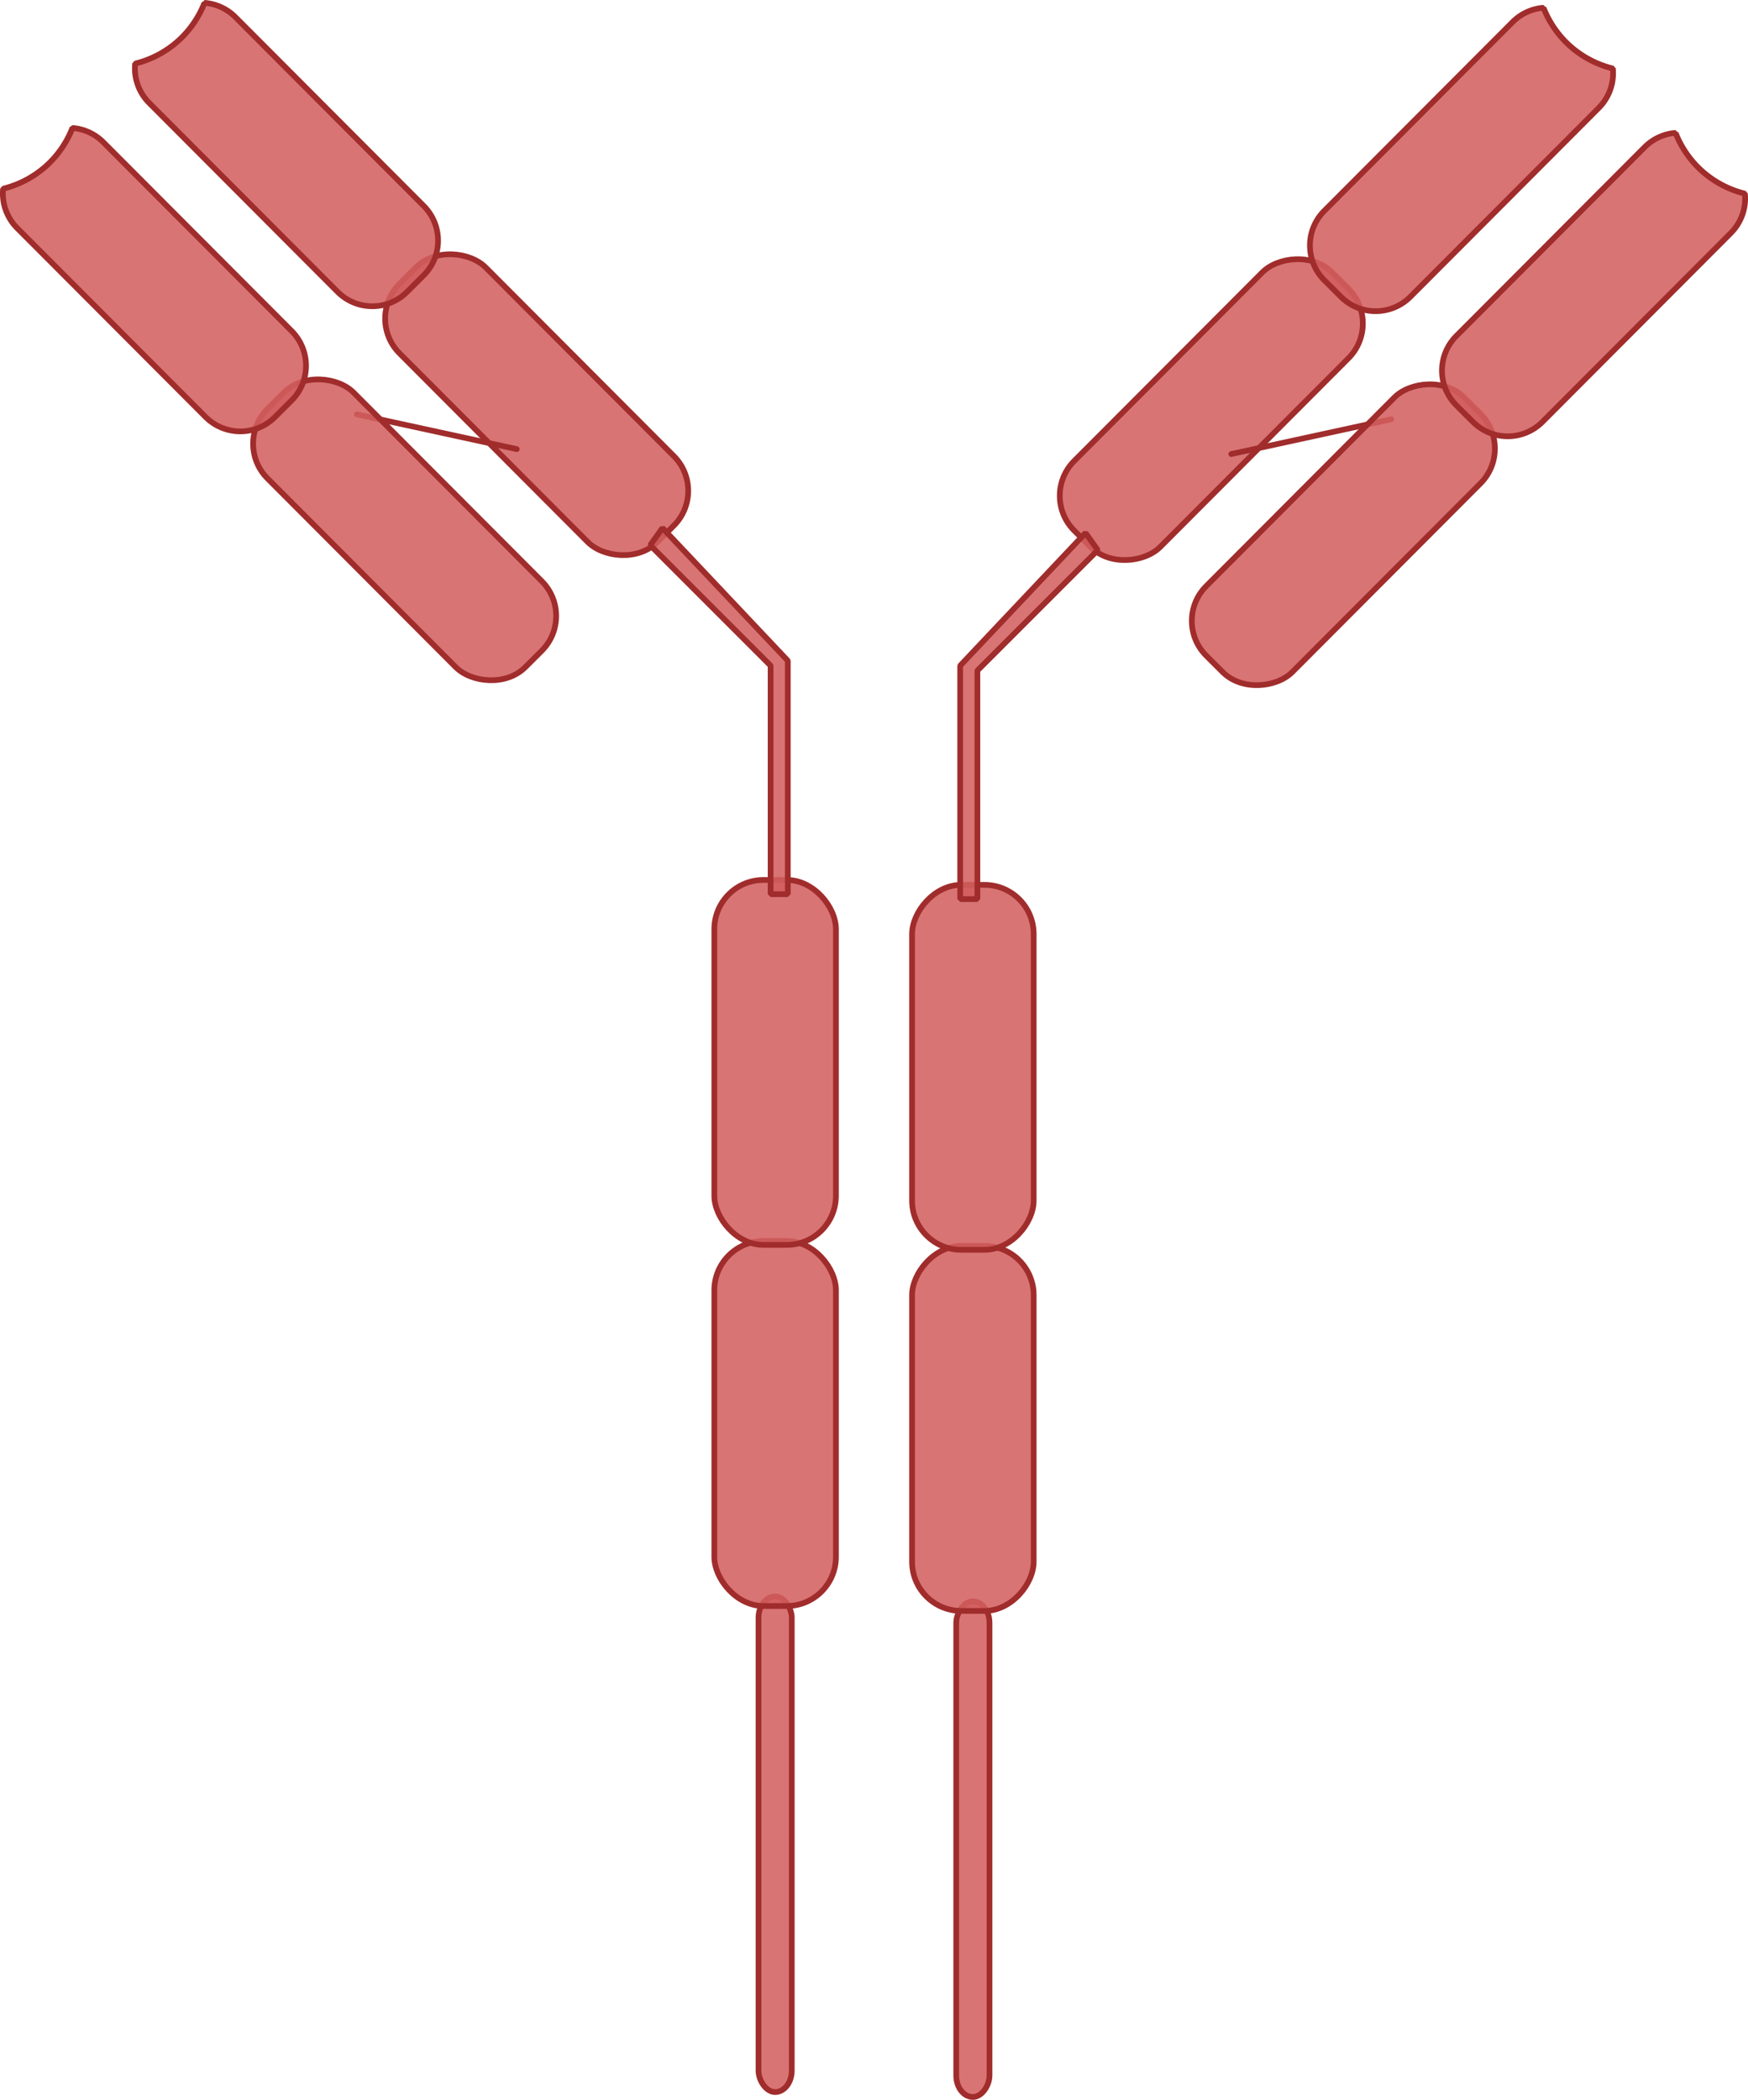 <?xml version="1.0" encoding="UTF-8" standalone="no"?>
<!-- Created with Inkscape (http://www.inkscape.org/) -->

<svg
   width="183.714mm"
   height="220.661mm"
   viewBox="0 0 183.714 220.661"
   version="1.1"
   id="svg1"
   xml:space="preserve"
   xmlns:inkscape="http://www.inkscape.org/namespaces/inkscape"
   xmlns:sodipodi="http://sodipodi.sourceforge.net/DTD/sodipodi-0.dtd"
   xmlns="http://www.w3.org/2000/svg"
   xmlns:svg="http://www.w3.org/2000/svg"><sodipodi:namedview
     id="namedview1"
     pagecolor="#ffffff"
     bordercolor="#000000"
     borderopacity="0.25"
     inkscape:showpageshadow="2"
     inkscape:pageopacity="0.0"
     inkscape:pagecheckerboard="0"
     inkscape:deskcolor="#d1d1d1"
     inkscape:document-units="mm"><inkscape:page
       x="0"
       y="-3.3460379e-13"
       width="183.714"
       height="220.661"
       id="page2"
       margin="0"
       bleed="0" /></sodipodi:namedview><defs
     id="defs1" /><g
     inkscape:label="Layer 1"
     inkscape:groupmode="layer"
     id="layer1"
     style="fill:#d35f5f;stroke:#a02c2c"
     inkscape:export-filename="YELLOW IG LIKE.svg"
     inkscape:export-xdpi="96"
     inkscape:export-ydpi="96"
     transform="translate(-13.93,-50.688)"><g
       id="g55"
       transform="translate(6.879)"
       style="fill:#d35f5f;stroke:#a02c2c;stroke-width:0.6;stroke-dasharray:none"><g
         id="g26"
         style="fill:#d35f5f;stroke:#a02c2c;stroke-width:0.6;stroke-dasharray:none"><rect
           style="fill:#d35f5f;fill-opacity:0.867;stroke:#a02c2c;stroke-width:0.6;stroke-linecap:round;stroke-linejoin:bevel;stroke-dasharray:none;paint-order:fill markers stroke"
           id="rect20"
           width="3.496"
           height="52.084"
           x="86.769"
           y="218.448"
           ry="2.248" /><rect
           style="fill:#d35f5f;fill-opacity:0.867;stroke:#a02c2c;stroke-width:0.6;stroke-linecap:round;stroke-linejoin:bevel;stroke-dasharray:none;paint-order:fill markers stroke"
           id="rect21"
           width="12.783"
           height="38.35"
           x="82.125"
           y="181.103"
           ry="5.171" /><rect
           style="fill:#d35f5f;fill-opacity:0.867;stroke:#a02c2c;stroke-width:0.6;stroke-linecap:round;stroke-linejoin:bevel;stroke-dasharray:none;paint-order:fill markers stroke"
           id="rect22"
           width="12.783"
           height="38.35"
           x="82.125"
           y="143.156"
           ry="5.171" /><rect
           style="fill:#d35f5f;fill-opacity:0.867;stroke:#a02c2c;stroke-width:0.6;stroke-linecap:round;stroke-linejoin:bevel;stroke-dasharray:none;paint-order:fill markers stroke"
           id="rect23"
           width="12.783"
           height="38.35"
           x="-27.305"
           y="91.634"
           ry="5.171"
           inkscape:transform-center-x="-0.88702108"
           inkscape:transform-center-y="1.3658537"
           transform="rotate(-44.933)" /><path
           style="fill:#d35f5f;fill-opacity:0.867;stroke:#a02c2c;stroke-width:0.6;stroke-linecap:round;stroke-linejoin:bevel;stroke-dasharray:none;paint-order:fill markers stroke"
           d="m 76.678,106.174 13.171,13.946 v 24.535 h -1.808 v -24.018 l -12.655,-12.655 z"
           id="path23" /><path
           id="path24"
           style="fill:#d35f5f;fill-opacity:0.867;stroke:#a02c2c;stroke-width:0.6;stroke-linecap:round;stroke-linejoin:bevel;stroke-dasharray:none;paint-order:fill markers stroke"
           inkscape:transform-center-x="-0.88702108"
           inkscape:transform-center-y="1.3658537"
           d="m 28.543,50.987 a 10.592,10.592 0 0 1 -2.61,3.858 10.592,10.592 0 0 1 -4.68,2.528 c -0.142,1.479 0.354,3.007 1.491,4.147 L 42.526,81.347 c 2.023,2.028 5.285,2.031 7.313,0.008 l 1.729,-1.724 c 2.028,-2.023 2.031,-5.284 0.008,-7.312 L 31.794,52.49 c -0.909,-0.911 -2.067,-1.41 -3.251,-1.504 z" /><path
           style="fill:#d35f5f;fill-opacity:0.867;stroke:#a02c2c;stroke-width:0.6;stroke-linecap:round;stroke-linejoin:bevel;stroke-dasharray:none;paint-order:fill markers stroke"
           d="m 44.559,94.231 16.801,3.652"
           id="path19"
           sodipodi:nodetypes="cc" /><rect
           style="fill:#d35f5f;fill-opacity:0.867;stroke:#a02c2c;stroke-width:0.6;stroke-linecap:round;stroke-linejoin:bevel;stroke-dasharray:none;paint-order:fill markers stroke"
           id="rect24"
           width="12.783"
           height="38.35"
           x="-46.416"
           y="91.14"
           ry="5.171"
           inkscape:transform-center-x="-0.88702108"
           inkscape:transform-center-y="1.3658537"
           transform="rotate(-44.933)" /><path
           id="path25"
           style="fill:#d35f5f;fill-opacity:0.867;stroke:#a02c2c;stroke-width:0.6;stroke-linecap:round;stroke-linejoin:bevel;stroke-dasharray:none;paint-order:fill markers stroke"
           inkscape:transform-center-x="-0.88702108"
           inkscape:transform-center-y="1.3658537"
           d="m 14.664,64.135 a 10.592,10.592 0 0 1 -2.61,3.858 10.592,10.592 0 0 1 -4.68,2.528 c -0.142,1.479 0.354,3.007 1.491,4.147 l 19.782,19.828 c 2.023,2.028 5.285,2.031 7.313,0.008 l 1.729,-1.724 c 2.028,-2.023 2.031,-5.284 0.008,-7.312 L 17.915,65.639 c -0.909,-0.911 -2.067,-1.41 -3.251,-1.504 z"
           inkscape:export-filename="ig GREEN like.svg"
           inkscape:export-xdpi="96"
           inkscape:export-ydpi="96" /></g></g><g
       id="g62"
       transform="matrix(-1,0,0,1,204.695,0.517)"
       inkscape:export-filename="ig like.svg"
       inkscape:export-xdpi="96"
       inkscape:export-ydpi="96"
       style="fill:#d35f5f;stroke:#a02c2c;stroke-width:0.6;stroke-dasharray:none"><g
         id="g61"
         style="fill:#d35f5f;stroke:#a02c2c;stroke-width:0.6;stroke-dasharray:none"><rect
           style="fill:#d35f5f;fill-opacity:0.867;stroke:#a02c2c;stroke-width:0.6;stroke-linecap:round;stroke-linejoin:bevel;stroke-dasharray:none;paint-order:fill markers stroke"
           id="rect55"
           width="3.496"
           height="52.084"
           x="86.769"
           y="218.448"
           ry="2.248" /><rect
           style="fill:#d35f5f;fill-opacity:0.867;stroke:#a02c2c;stroke-width:0.6;stroke-linecap:round;stroke-linejoin:bevel;stroke-dasharray:none;paint-order:fill markers stroke"
           id="rect56"
           width="12.783"
           height="38.35"
           x="82.125"
           y="181.103"
           ry="5.171" /><rect
           style="fill:#d35f5f;fill-opacity:0.867;stroke:#a02c2c;stroke-width:0.6;stroke-linecap:round;stroke-linejoin:bevel;stroke-dasharray:none;paint-order:fill markers stroke"
           id="rect57"
           width="12.783"
           height="38.35"
           x="82.125"
           y="143.156"
           ry="5.171" /><rect
           style="fill:#d35f5f;fill-opacity:0.867;stroke:#a02c2c;stroke-width:0.6;stroke-linecap:round;stroke-linejoin:bevel;stroke-dasharray:none;paint-order:fill markers stroke"
           id="rect58"
           width="12.783"
           height="38.35"
           x="-27.305"
           y="91.634"
           ry="5.171"
           inkscape:transform-center-x="-0.88702108"
           inkscape:transform-center-y="1.3658537"
           transform="rotate(-44.933)" /><path
           style="fill:#d35f5f;fill-opacity:0.867;stroke:#a02c2c;stroke-width:0.6;stroke-linecap:round;stroke-linejoin:bevel;stroke-dasharray:none;paint-order:fill markers stroke"
           d="m 76.678,106.174 13.171,13.946 v 24.535 h -1.808 v -24.018 l -12.655,-12.655 z"
           id="path58" /><path
           id="path59"
           style="fill:#d35f5f;fill-opacity:0.867;stroke:#a02c2c;stroke-width:0.6;stroke-linecap:round;stroke-linejoin:bevel;stroke-dasharray:none;paint-order:fill markers stroke"
           inkscape:transform-center-x="-0.88702108"
           inkscape:transform-center-y="1.3658537"
           d="m 28.543,50.987 a 10.592,10.592 0 0 1 -2.61,3.858 10.592,10.592 0 0 1 -4.68,2.528 c -0.142,1.479 0.354,3.007 1.491,4.147 L 42.526,81.347 c 2.023,2.028 5.285,2.031 7.313,0.008 l 1.729,-1.724 c 2.028,-2.023 2.031,-5.284 0.008,-7.312 L 31.794,52.49 c -0.909,-0.911 -2.067,-1.41 -3.251,-1.504 z" /><path
           style="fill:#d35f5f;fill-opacity:0.867;stroke:#a02c2c;stroke-width:0.6;stroke-linecap:round;stroke-linejoin:bevel;stroke-dasharray:none;paint-order:fill markers stroke"
           d="m 44.559,94.231 16.801,3.652"
           id="path60"
           sodipodi:nodetypes="cc" /><rect
           style="fill:#d35f5f;fill-opacity:0.867;stroke:#a02c2c;stroke-width:0.6;stroke-linecap:round;stroke-linejoin:bevel;stroke-dasharray:none;paint-order:fill markers stroke"
           id="rect60"
           width="12.783"
           height="38.35"
           x="-46.416"
           y="91.14"
           ry="5.171"
           inkscape:transform-center-x="-0.88702108"
           inkscape:transform-center-y="1.3658537"
           transform="rotate(-44.933)" /><path
           id="path61"
           style="fill:#d35f5f;fill-opacity:0.867;stroke:#a02c2c;stroke-width:0.6;stroke-linecap:round;stroke-linejoin:bevel;stroke-dasharray:none;paint-order:fill markers stroke"
           inkscape:transform-center-x="-0.88702108"
           inkscape:transform-center-y="1.3658537"
           d="m 14.664,64.135 a 10.592,10.592 0 0 1 -2.61,3.858 10.592,10.592 0 0 1 -4.68,2.528 c -0.142,1.479 0.354,3.007 1.491,4.147 l 19.782,19.828 c 2.023,2.028 5.285,2.031 7.313,0.008 l 1.729,-1.724 c 2.028,-2.023 2.031,-5.284 0.008,-7.312 L 17.915,65.639 c -0.909,-0.911 -2.067,-1.41 -3.251,-1.504 z" /></g></g></g></svg>
